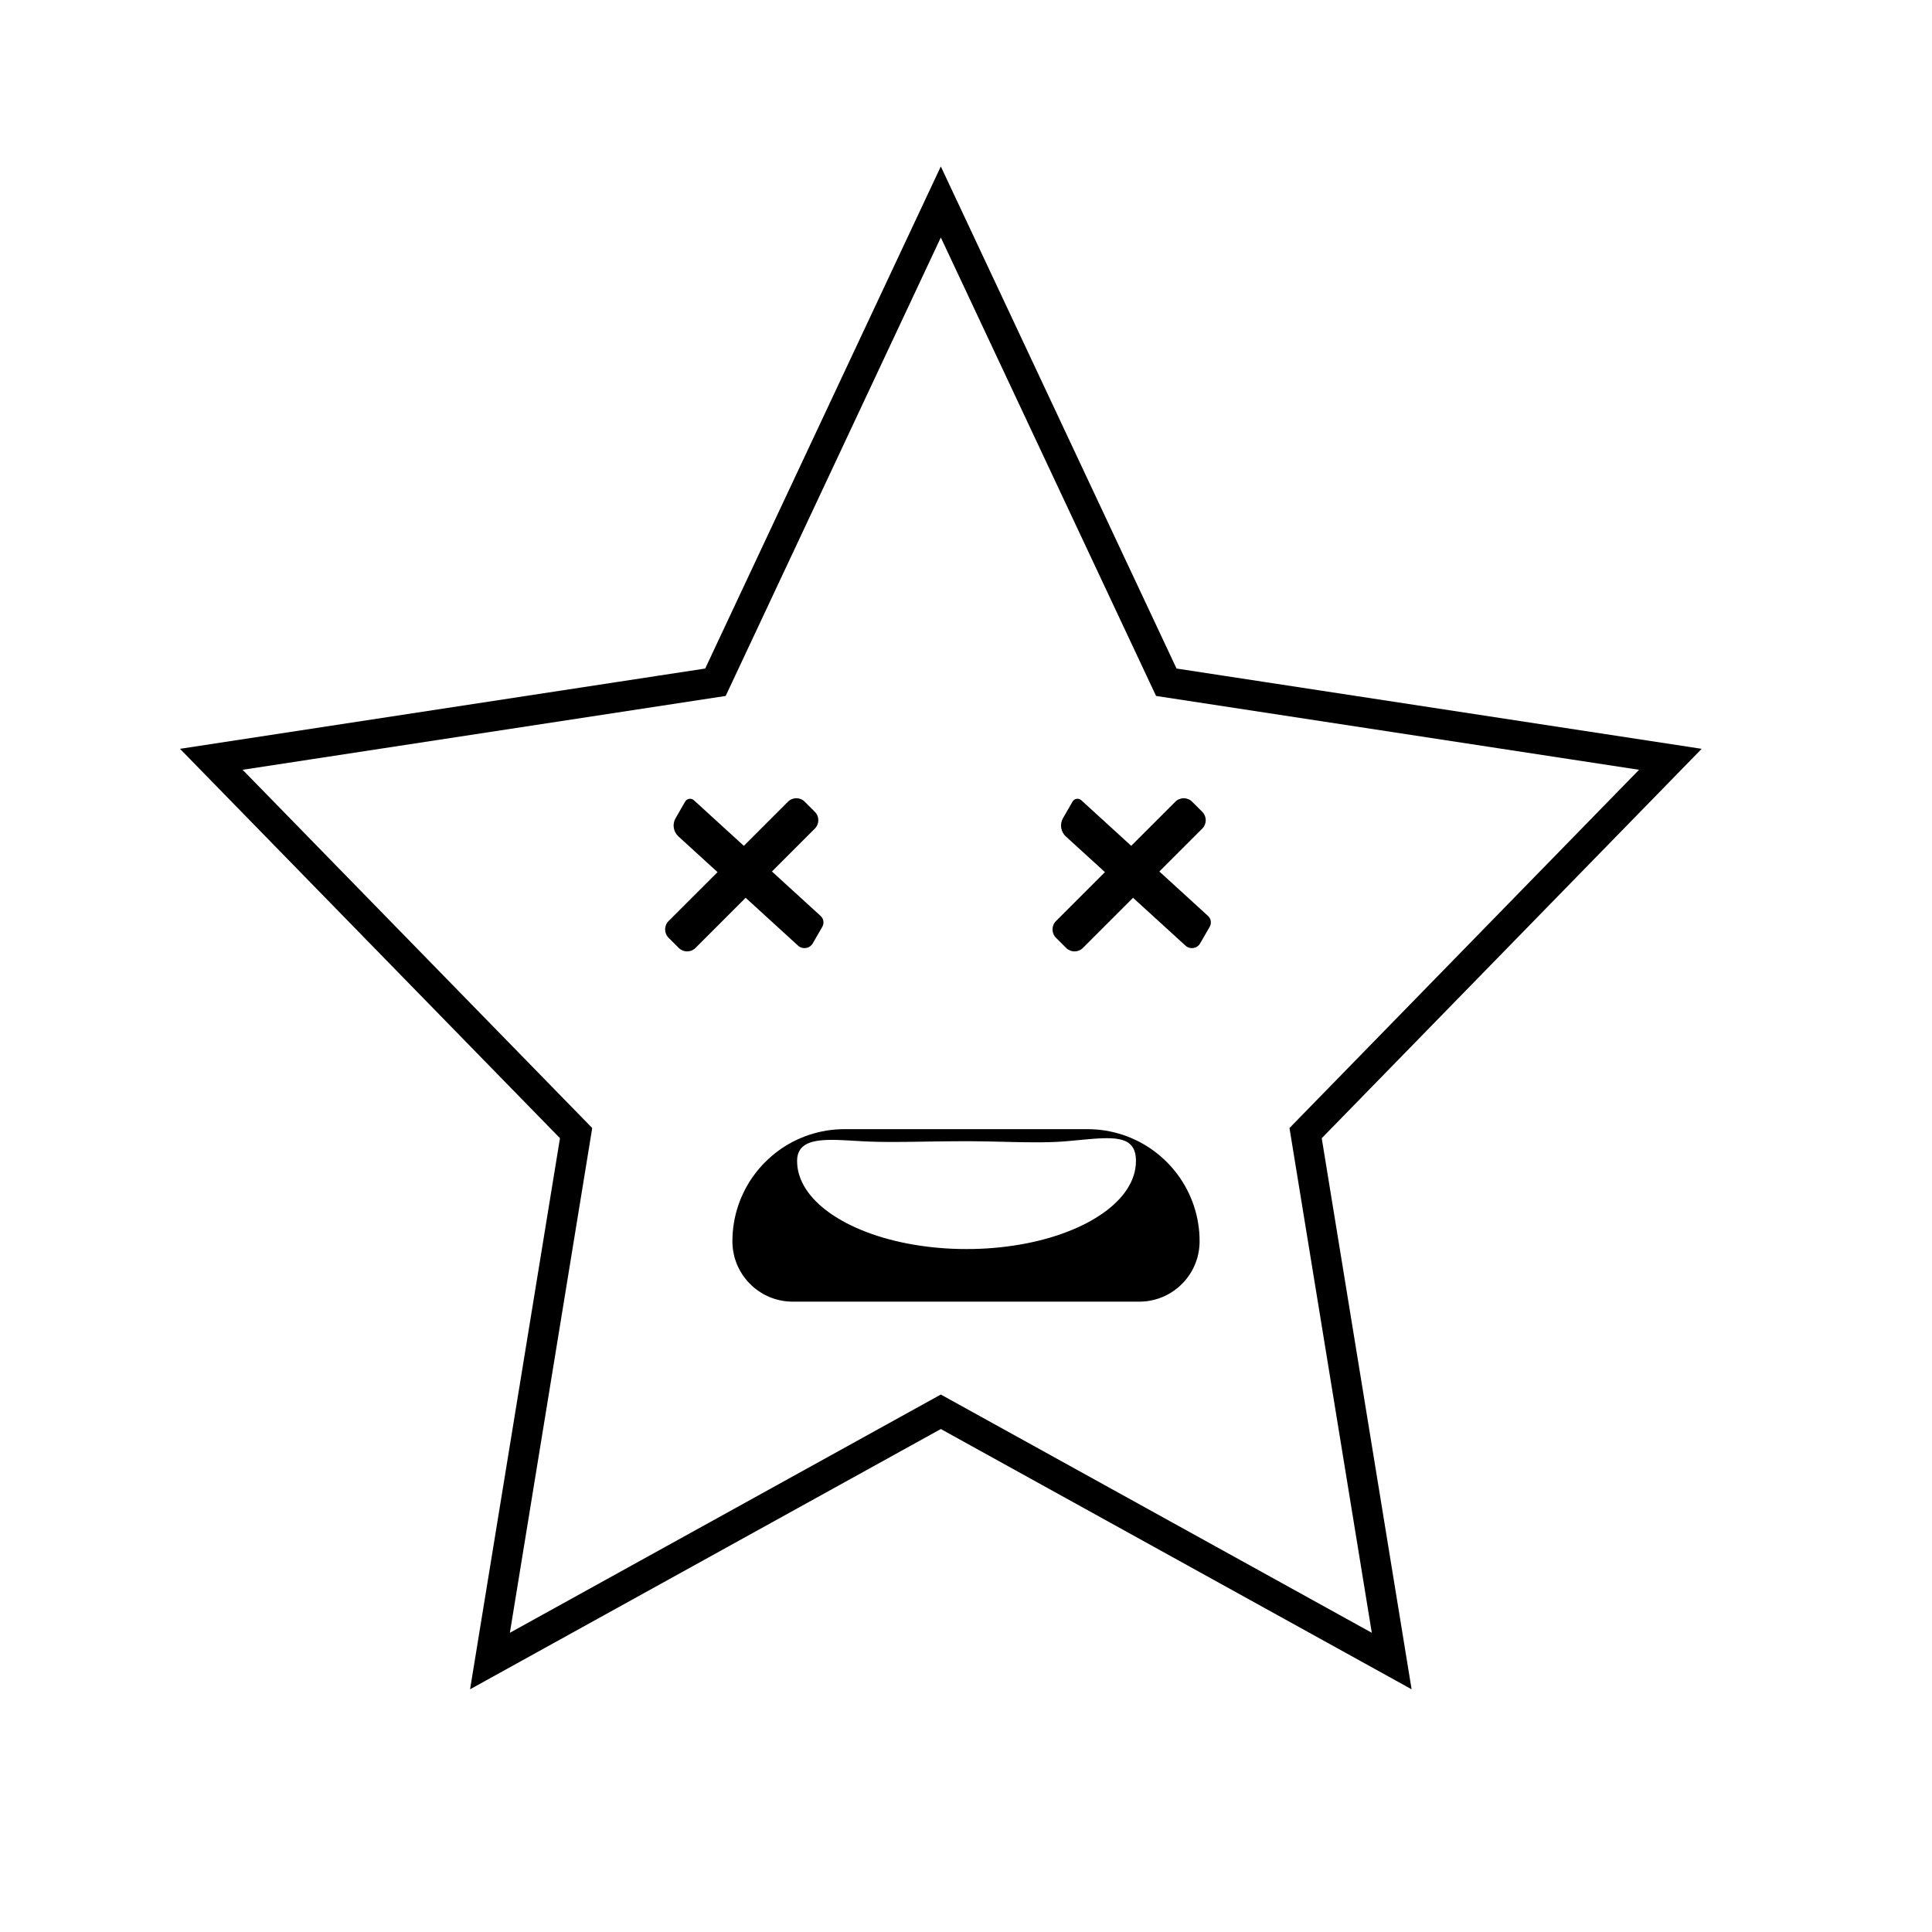 <?xml version="1.0" encoding="UTF-8" standalone="no"?>
<!DOCTYPE svg PUBLIC "-//W3C//DTD SVG 1.1//EN" "http://www.w3.org/Graphics/SVG/1.1/DTD/svg11.dtd">
<svg version="1.1" xmlns="http://www.w3.org/2000/svg" xmlns:xlink="http://www.w3.org/1999/xlink" preserveAspectRatio="xMidYMid meet" viewBox="0 0 640 640" width="640" height="640"><defs><path d="M386.35 226L553.33 251.53L432.5 375.36L461.02 550.24L311.66 467.67L162.31 550.24L190.84 375.36L70 251.53L237 226L311.66 66.9L386.35 226Z" id="a1wVuqDzM6"></path><path d="M269.93 268.93C271.47 270.46 271.46 272.95 269.93 274.48C261.47 282.94 238.85 305.56 230.39 314.02C228.86 315.55 226.38 315.55 224.85 314.02C223.62 312.79 222.71 311.88 221.48 310.65C219.95 309.12 219.95 306.64 221.48 305.11C229.94 296.65 252.56 274.03 261.03 265.57C262.56 264.04 265.04 264.04 266.57 265.57C267.8 266.8 268.71 267.71 269.93 268.93Z" id="hgRc9H7k8"></path><path d="M226.97 265.54C227.57 264.5 228.97 264.28 229.86 265.09C233.38 268.31 242.18 276.34 256.27 289.2C264.57 296.78 269.77 301.52 271.84 303.42C272.85 304.33 273.08 305.83 272.4 307.01C271.37 308.79 270.1 311 269.23 312.51C268.22 314.25 265.86 314.61 264.37 313.26C255.87 305.49 233.24 284.84 224.73 277.07C223.04 275.53 222.65 273.02 223.8 271.03C224.66 269.53 225.94 267.32 226.97 265.54Z" id="bnjaoWzIl"></path><path d="M398.27 268.93C399.8 270.46 399.8 272.95 398.27 274.48C389.8 282.94 367.19 305.56 358.72 314.02C357.19 315.55 354.71 315.55 353.18 314.02C351.95 312.79 351.04 311.88 349.81 310.65C348.28 309.12 348.28 306.64 349.81 305.11C358.28 296.65 380.9 274.03 389.36 265.57C390.89 264.04 393.37 264.04 394.9 265.57C396.13 266.8 397.04 267.71 398.27 268.93Z" id="ch9GPqo4b"></path><path d="M355.3 265.54C355.9 264.5 357.31 264.28 358.19 265.09C361.71 268.31 370.52 276.34 384.6 289.2C392.91 296.78 398.1 301.52 400.18 303.42C401.18 304.33 401.41 305.83 400.73 307.01C399.71 308.79 398.43 311 397.56 312.51C396.56 314.25 394.19 314.61 392.71 313.26C384.2 305.49 361.57 284.84 353.06 277.07C351.37 275.53 350.99 273.02 352.13 271.03C353 269.53 354.27 267.32 355.3 265.54Z" id="cbCSg5eIv"></path><path d="M366.26 374.53L367.72 374.8L369.16 375.13L370.58 375.51L371.98 375.94L373.35 376.43L374.7 376.97L376.02 377.56L377.31 378.19L378.57 378.88L379.8 379.61L381.01 380.39L382.17 381.21L383.31 382.08L384.41 382.99L385.47 383.94L386.5 384.93L387.49 385.95L388.44 387.02L389.35 388.12L390.21 389.25L391.04 390.42L391.82 391.63L392.55 392.86L393.24 394.12L393.87 395.41L394.46 396.73L395 398.08L395.49 399.45L395.92 400.85L396.3 402.26L396.63 403.7L396.89 405.17L397.11 406.65L397.26 408.14L397.35 409.66L397.38 411.19L397.36 412.01L397.31 412.83L397.23 413.64L397.12 414.43L396.97 415.22L396.8 416L396.6 416.76L396.36 417.51L396.1 418.25L395.81 418.98L395.49 419.69L395.15 420.38L394.78 421.06L394.38 421.73L393.97 422.37L393.52 423L393.06 423.61L392.57 424.21L392.06 424.78L391.52 425.33L390.97 425.87L390.4 426.38L389.8 426.87L389.19 427.33L388.56 427.77L387.92 428.19L387.25 428.59L386.57 428.96L385.88 429.3L385.17 429.62L384.44 429.91L383.7 430.17L382.95 430.4L382.19 430.61L381.41 430.78L380.63 430.93L379.83 431.04L379.02 431.12L378.21 431.17L377.38 431.19L262.62 431.19L261.79 431.17L260.98 431.12L260.17 431.04L259.37 430.93L258.59 430.78L257.81 430.61L257.05 430.4L256.3 430.17L255.56 429.91L254.83 429.62L254.12 429.3L253.43 428.96L252.75 428.59L252.08 428.19L251.44 427.77L250.81 427.33L250.2 426.87L249.6 426.38L249.03 425.87L248.48 425.33L247.94 424.78L247.43 424.21L246.94 423.61L246.48 423L246.03 422.37L245.62 421.73L245.22 421.06L244.85 420.38L244.51 419.69L244.19 418.98L243.9 418.25L243.64 417.51L243.4 416.76L243.2 416L243.03 415.22L242.88 414.43L242.77 413.64L242.69 412.83L242.64 412.01L242.62 411.19L242.65 409.66L242.74 408.14L242.89 406.65L243.11 405.17L243.37 403.7L243.7 402.26L244.08 400.85L244.51 399.45L245 398.08L245.54 396.73L246.13 395.41L246.76 394.12L247.45 392.86L248.18 391.63L248.96 390.42L249.79 389.25L250.65 388.12L251.56 387.02L252.51 385.95L253.5 384.93L254.53 383.94L255.59 382.99L256.69 382.08L257.83 381.21L258.99 380.39L260.2 379.61L261.43 378.88L262.69 378.19L263.98 377.56L265.3 376.97L266.65 376.43L268.02 375.94L269.42 375.51L270.84 375.13L272.28 374.8L273.74 374.53L275.22 374.32L276.72 374.17L278.23 374.08L279.76 374.05L360.24 374.05L361.77 374.08L363.28 374.17L364.78 374.32L364.78 374.32L366.26 374.53ZM363.54 377.15L362.71 377.2L361.85 377.27L360.97 377.34L360.07 377.42L359.15 377.5L358.21 377.59L357.24 377.68L356.26 377.77L355.26 377.86L354.24 377.96L353.2 378.05L352.5 378.1L351.78 378.16L351.07 378.2L350.34 378.24L349.6 378.28L348.86 378.31L348.11 378.33L347.36 378.36L346.59 378.37L345.82 378.39L345.04 378.4L344.26 378.4L343.47 378.4L342.67 378.4L341.87 378.4L341.05 378.39L340.24 378.39L339.41 378.38L338.59 378.36L337.75 378.35L336.91 378.33L336.06 378.32L335.21 378.3L334.35 378.28L333.49 378.26L332.62 378.24L331.75 378.22L330.87 378.2L329.99 378.18L329.1 378.16L328.21 378.14L327.32 378.12L326.42 378.11L325.51 378.09L324.6 378.08L323.69 378.07L322.77 378.06L321.85 378.05L320.93 378.05L320 378.05L318.91 378.05L317.83 378.05L316.77 378.06L315.73 378.06L314.7 378.07L313.69 378.08L312.7 378.09L311.72 378.1L310.76 378.11L309.81 378.12L308.87 378.14L307.95 378.15L307.04 378.16L306.14 378.18L305.26 378.19L304.38 378.2L303.52 378.22L302.66 378.23L301.82 378.24L300.98 378.25L300.16 378.26L299.34 378.27L298.53 378.27L297.73 378.28L296.94 378.28L296.15 378.29L295.37 378.29L294.59 378.28L293.82 378.28L293.05 378.27L292.29 378.27L291.53 378.25L290.77 378.24L290.02 378.22L289.27 378.2L288.52 378.18L287.77 378.15L287.02 378.12L286.27 378.09L285.53 378.05L284.7 378L283.88 377.95L283.06 377.91L282.25 377.86L281.44 377.81L280.64 377.77L279.84 377.73L279.06 377.69L278.28 377.66L277.52 377.63L276.77 377.61L276.03 377.6L275.3 377.6L274.58 377.61L273.89 377.63L273.2 377.66L272.54 377.71L271.89 377.77L271.26 377.84L270.65 377.93L270.06 378.04L269.5 378.16L268.95 378.3L268.43 378.47L267.94 378.65L267.47 378.86L267.02 379.09L266.6 379.34L266.21 379.62L265.85 379.92L265.52 380.25L265.22 380.61L264.96 381L264.72 381.42L264.52 381.86L264.35 382.34L264.22 382.85L264.12 383.4L264.07 383.98L264.05 384.6L264.09 385.8L264.23 386.99L264.46 388.16L264.78 389.32L265.19 390.47L265.68 391.6L266.25 392.71L266.91 393.81L267.65 394.89L268.46 395.94L269.35 396.98L270.32 397.99L271.35 398.99L272.46 399.95L273.64 400.9L274.88 401.82L276.19 402.71L277.57 403.57L279 404.41L280.49 405.22L282.05 405.99L283.66 406.74L285.32 407.45L287.04 408.13L288.8 408.78L290.62 409.39L292.48 409.97L294.39 410.5L296.34 411.01L298.34 411.47L300.37 411.89L302.44 412.27L304.55 412.61L306.69 412.91L308.87 413.17L311.07 413.38L313.31 413.55L315.57 413.67L317.86 413.74L320.17 413.76L322.49 413.74L324.77 413.67L327.04 413.55L329.27 413.38L331.48 413.17L333.65 412.91L335.8 412.61L337.91 412.27L339.98 411.89L342.01 411.47L344.01 411.01L345.96 410.5L347.87 409.97L349.73 409.39L351.54 408.78L353.31 408.13L355.03 407.45L356.69 406.74L358.3 405.99L359.85 405.22L361.35 404.41L362.78 403.57L364.15 402.71L365.46 401.82L366.71 400.9L367.89 399.95L368.99 398.99L370.03 397.99L371 396.98L371.89 395.94L372.7 394.89L373.44 393.81L374.09 392.71L374.67 391.6L375.16 390.47L375.56 389.32L375.88 388.16L376.11 386.99L376.25 385.8L376.3 384.6L376.28 383.89L376.23 383.23L376.15 382.61L376.03 382.03L375.88 381.49L375.7 380.99L375.48 380.52L375.24 380.09L374.96 379.69L374.66 379.33L374.32 379L373.95 378.69L373.56 378.42L373.13 378.18L372.68 377.96L372.2 377.77L371.69 377.61L371.15 377.46L370.58 377.35L369.99 377.25L369.38 377.17L368.73 377.11L368.06 377.07L367.37 377.05L366.65 377.04L365.91 377.05L365.15 377.07L364.36 377.11L364.36 377.11L363.54 377.15Z" id="cROR9Hs80"></path></defs><g><g><g><g><use xlink:href="#a1wVuqDzM6" opacity="1" fill-opacity="0" stroke="#000000" stroke-width="10" stroke-opacity="1"></use></g></g><g><use xlink:href="#hgRc9H7k8" opacity="1" fill="#000000" fill-opacity="1"></use></g><g><use xlink:href="#bnjaoWzIl" opacity="1" fill="#000000" fill-opacity="1"></use></g><g><use xlink:href="#ch9GPqo4b" opacity="1" fill="#000000" fill-opacity="1"></use></g><g><use xlink:href="#cbCSg5eIv" opacity="1" fill="#000000" fill-opacity="1"></use></g><g><use xlink:href="#cROR9Hs80" opacity="1" fill="#000000" fill-opacity="1"></use></g></g></g></svg>